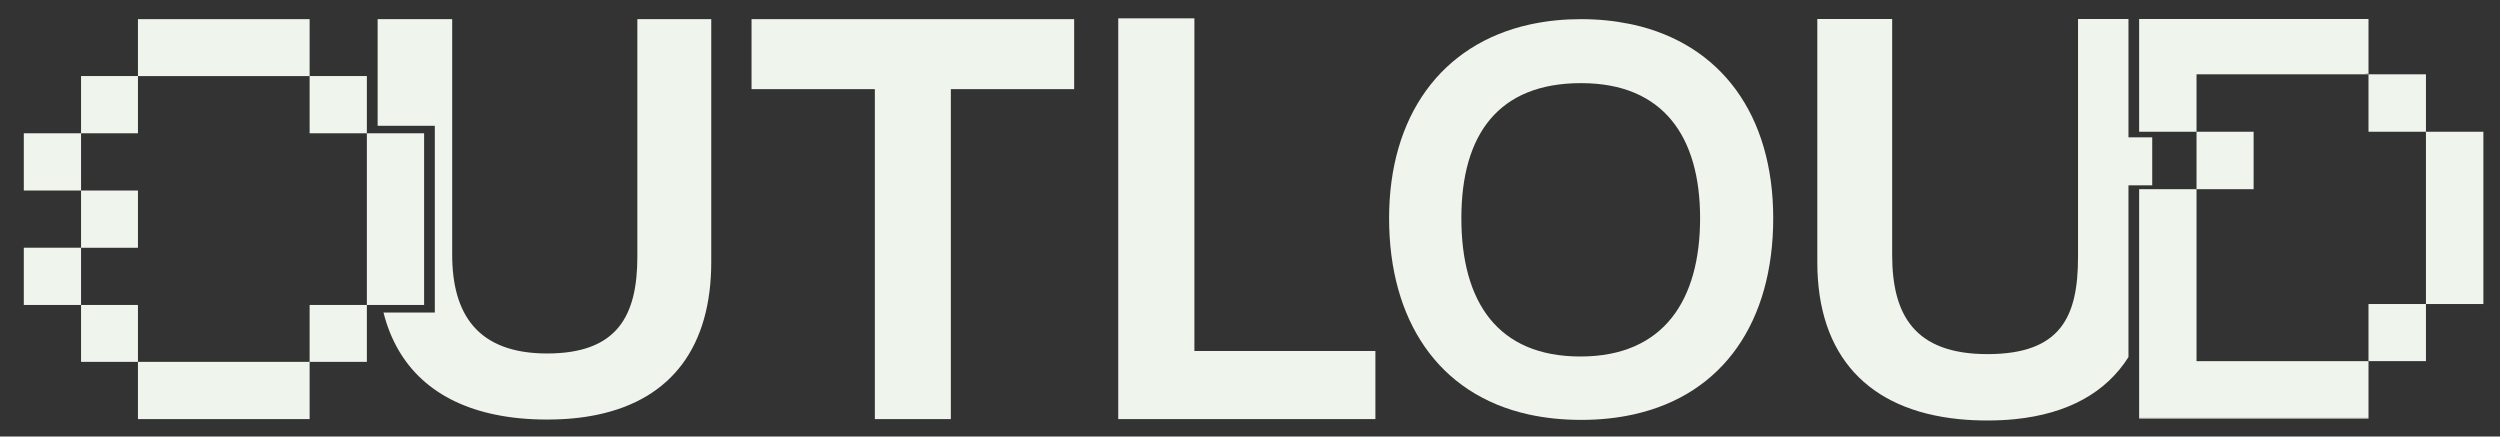 <?xml version="1.0" encoding="UTF-8"?>
<svg id="Layer_1" data-name="Layer 1" xmlns="http://www.w3.org/2000/svg" viewBox="0 0 504 88">
  <rect x="0" y="0" width="504" height="88" fill="#333333" stroke="none"/>
  <defs>
    <style>
      .cls-1 {
        fill: #eff4ed;
        stroke-width: 0px;
      }
    </style>
  </defs>
  <path class="cls-1" d="M128.49,3.86v47.88c0,12.01-4.09,19.52-18.2,19.52s-19.13-8.04-19.13-19.92V3.86h-15.03v21.5h11.53v37.64h-10.35c2.81,11.14,10.61,18.14,22.55,20.59,3.19.66,6.67.99,10.43.99s7.12-.33,10.22-.99c14.93-3.15,22.88-13.77,22.88-30.8V3.86h-14.91Z"/>
  <path class="cls-1" d="M151.51,3.86v14.11h24.86v66.52h15.32V17.97h24.86V3.86h-65.05Z"/>
  <path class="cls-1" d="M240.79,70.76V3.7h-15.35v80.79h51.84v-13.73h-36.49Z"/>
  <path class="cls-1" d="M329.06,4.93c-.1-.02-.19-.04-.29-.06-.1-.02-.2-.04-.3-.06-3.04-.62-6.28-.95-9.72-.95s-6.68.32-9.72.95c-.1.02-.2.04-.3.06-.1.02-.2.04-.29.06-17.91,3.94-28.4,18.49-28.4,39.06s9.92,35.54,28.12,39.56c3.27.72,6.81,1.1,10.6,1.1s7.3-.38,10.56-1.1c18.14-4.01,28.16-18.77,28.16-39.56s-10.49-35.12-28.4-39.06ZM318.61,71.87c-16.65,0-24-10.97-24-27.88s7.49-27.23,24.13-27.23,24,10.84,24,27.23-7.23,27.88-24.13,27.88Z"/>
  <rect class="cls-1" x="62.42" y="15.33" width="11.54" height="11.54"/>
  <g>
    <rect class="cls-1" x="62.42" y="61.48" width="11.54" height="11.47"/>
    <rect class="cls-1" x="27.81" y="72.95" width="34.61" height="11.54"/>
    <rect class="cls-1" x="16.34" y="61.48" width="11.47" height="11.47"/>
    <rect class="cls-1" x="4.8" y="49.94" width="11.54" height="11.54"/>
    <rect class="cls-1" x="16.34" y="38.41" width="11.47" height="11.54"/>
    <rect class="cls-1" x="4.8" y="26.87" width="11.54" height="11.54"/>
    <rect class="cls-1" x="16.34" y="15.33" width="11.47" height="11.54"/>
    <rect class="cls-1" x="27.81" y="3.86" width="34.61" height="11.48"/>
    <rect class="cls-1" x="73.96" y="26.87" width="11.54" height="34.61"/>
  </g>
  <g>
    <path class="cls-1" d="M476.94,14.86v.12h.55v-.12h-.55ZM431.25,84.25v.13h46.24v-.13h-46.24Z"/>
    <rect class="cls-1" x="442.82" y="26.56" width="11.51" height="11.58"/>
    <polygon class="cls-1" points="477.49 3.83 477.49 14.86 476.94 14.86 476.94 14.98 442.82 14.98 442.82 26.56 431.25 26.56 431.25 3.83 477.49 3.83"/>
    <rect class="cls-1" x="477.49" y="14.98" width="11.58" height="11.58"/>
    <rect class="cls-1" x="489.07" y="26.56" width="11.58" height="34.73"/>
    <polygon class="cls-1" points="477.49 72.81 477.49 84.25 431.25 84.25 431.25 38.14 442.82 38.14 442.82 72.81 477.49 72.81"/>
    <rect class="cls-1" x="477.49" y="61.29" width="11.58" height="11.51"/>
  </g>
  <path class="cls-1" d="M433.89,27.7v9.66h-4.79v34.63c-4.54,7.17-12.24,11.43-22.85,12.51-1.78.18-3.65.27-5.59.27s-3.88-.09-5.7-.27c-18.3-1.82-28.59-12.73-28.59-31.64V3.83h15.09v47.57c0,11.92,4.37,19.99,19.2,19.99s18.27-7.55,18.27-19.6V3.83h10.17v23.86h4.79Z"/>
</svg>